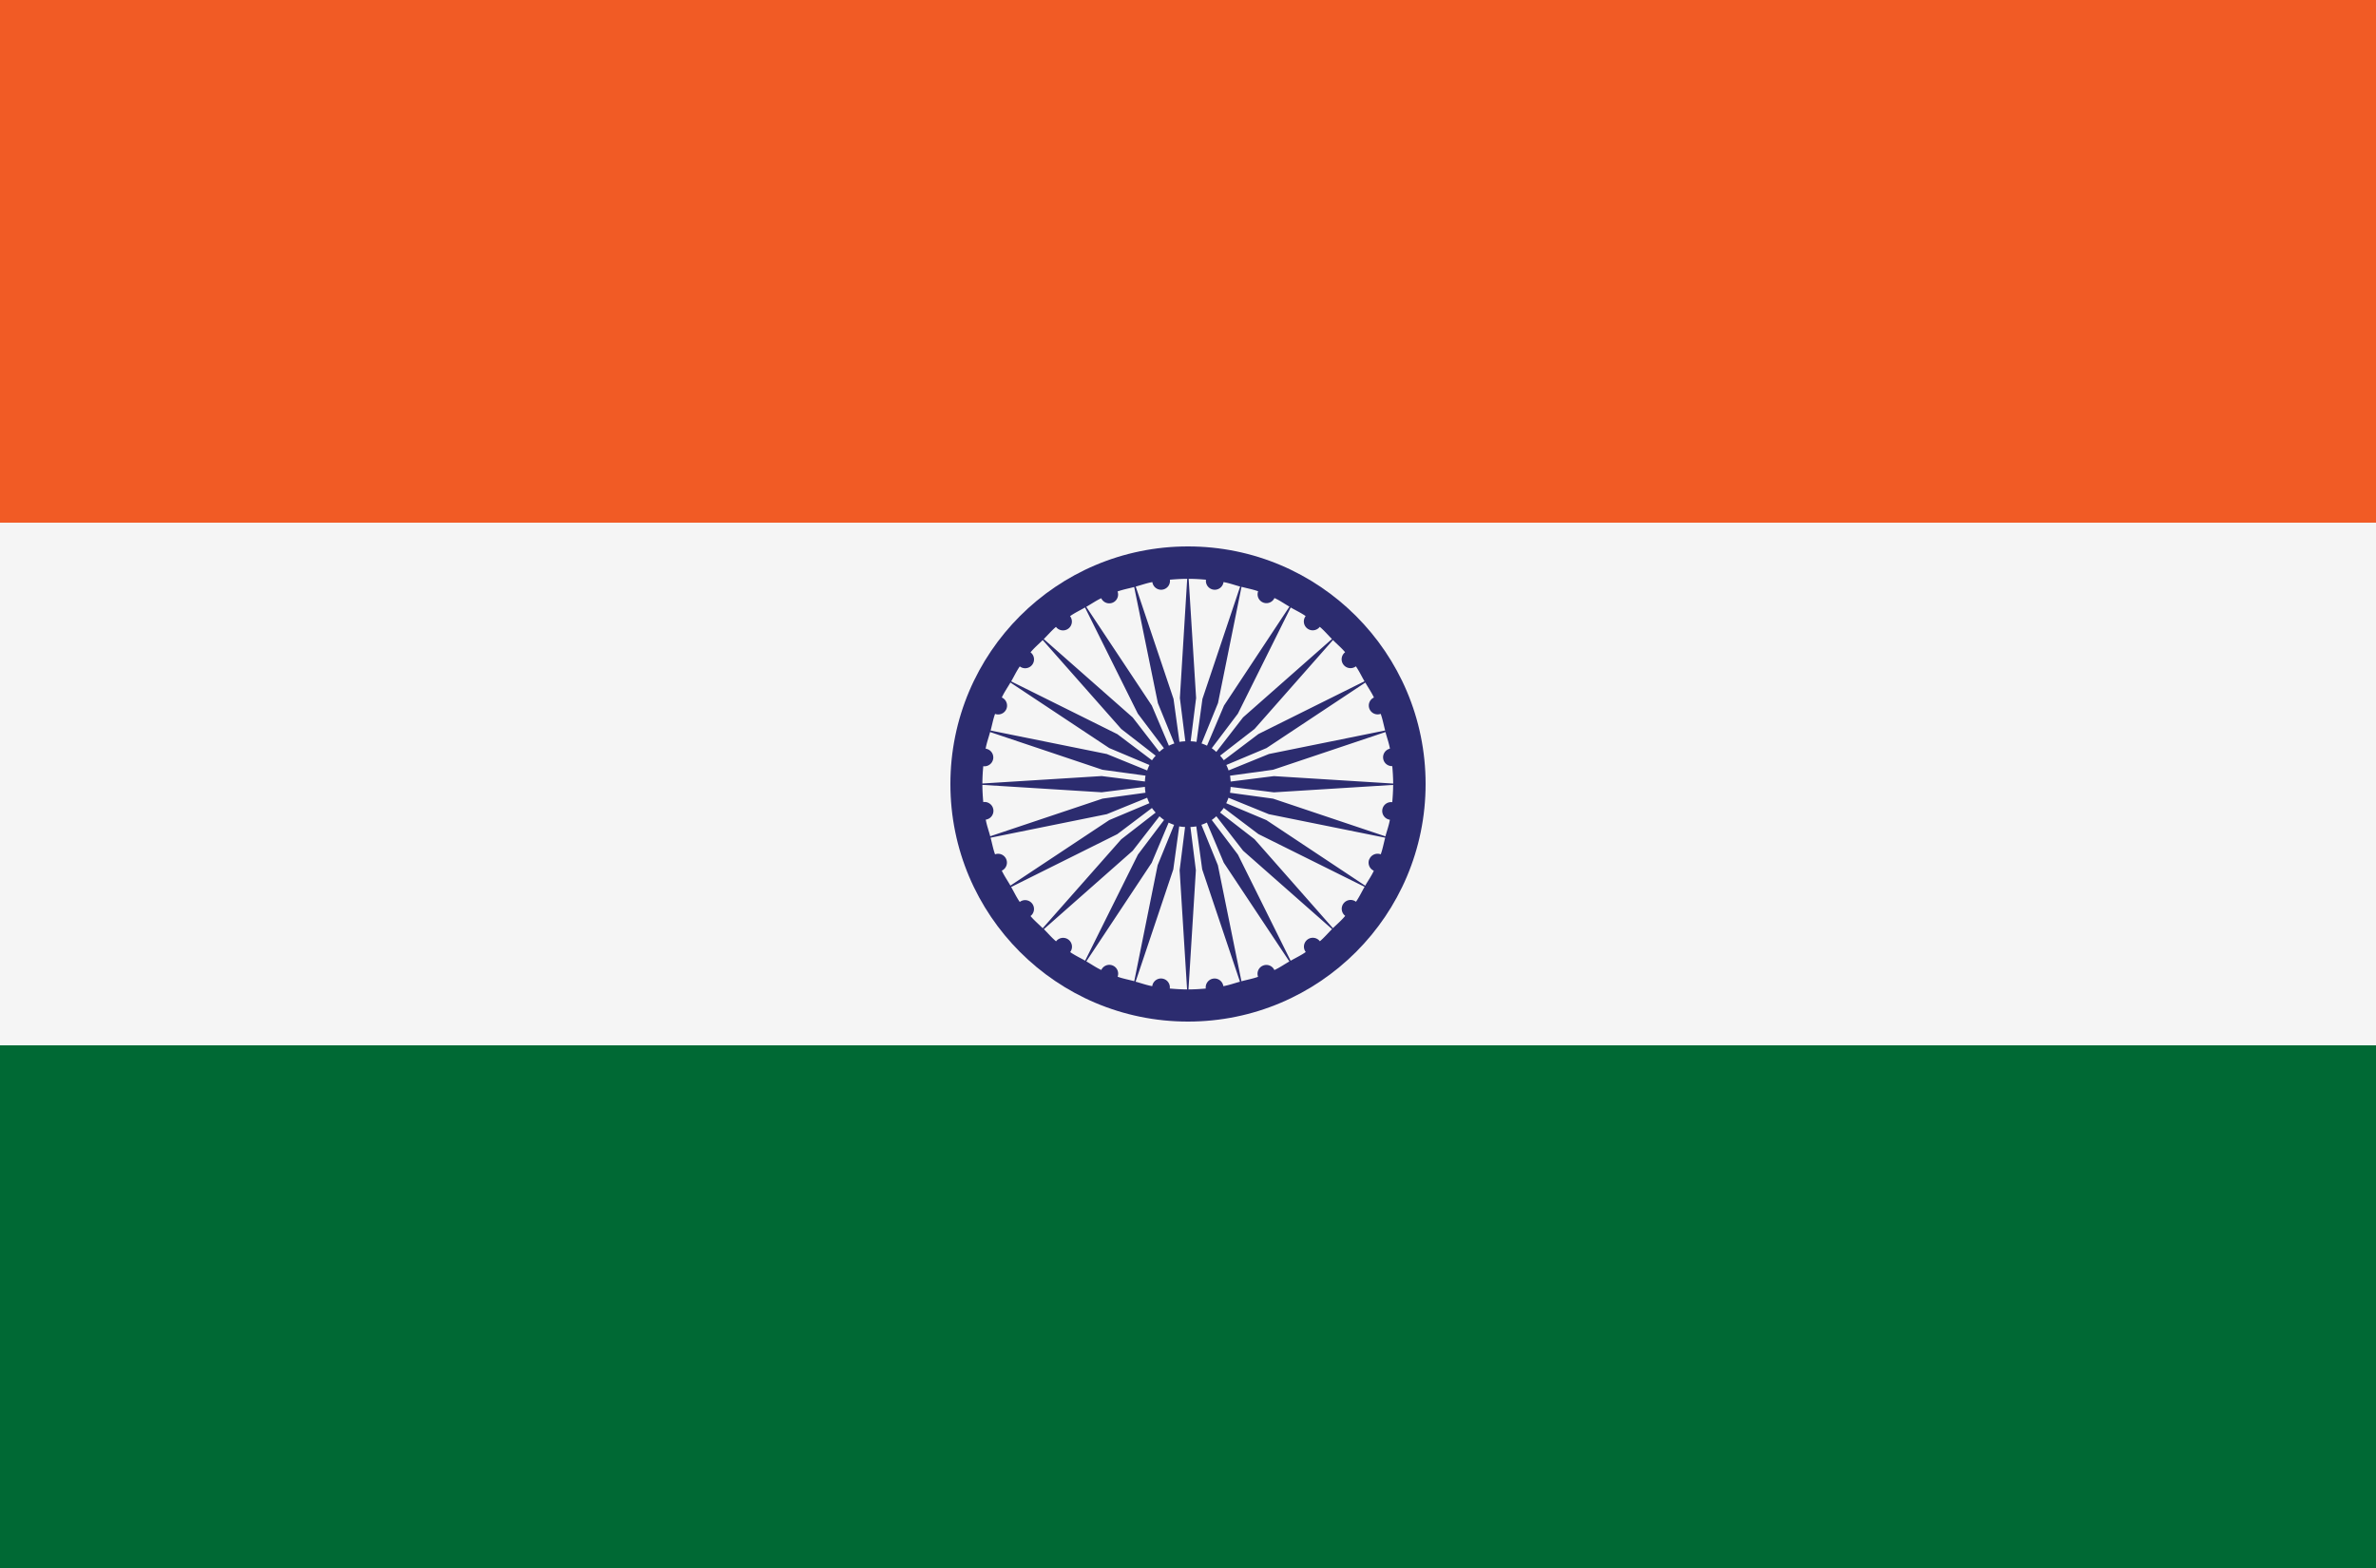 <svg id="country_india" xmlns="http://www.w3.org/2000/svg" width="100" height="66" viewBox="0 0 100 66">
  <rect x="0" y="0" width="100" height="66" fill="#808080" stroke="none"/>
<defs>
    <style>
      .cls-1, .cls-5 {
        fill: #f5f5f5;
      }

      .cls-2 {
        fill: #006934;
      }

      .cls-3 {
        fill: #f15b25;
      }

      .cls-4 {
        fill: #2c2c6f;
      }

      .cls-5 {
        fill-rule: evenodd;
      }
    </style>
  </defs>
  <rect class="cls-1" y="20" width="100" height="26"/>
  <rect class="cls-2" y="44" width="100" height="22"/>
  <rect class="cls-3" width="100" height="22"/>
  <circle class="cls-4" cx="50" cy="33" r="10"/>
  <path class="cls-5" d="M53.407,31.737l-1.7.692a1.784,1.784,0,0,0-.094-0.23l1.691-.711,4.159-2.758c0.12,0.211.259,0.409,0.363,0.63a0.372,0.372,0,0,0,.284.687c0.082,0.226.125,0.468,0.188,0.7Zm-0.444-.84L51.506,32a1.813,1.813,0,0,0-.156-0.193L52.8,30.684,56.1,26.941c0.171,0.172.358,0.328,0.513,0.513a0.373,0.373,0,0,0,.453.593c0.139,0.2.241,0.42,0.362,0.629Zm-0.647-.7L51.191,31.65A1.811,1.811,0,0,0,51,31.494L52.1,30.038l2.222-4.468c0.21,0.121.432,0.223,0.63,0.362a0.373,0.373,0,0,0,.594.452c0.186,0.156.341,0.343,0.513,0.513Zm-0.8-.5L50.8,31.387a1.794,1.794,0,0,0-.23-0.094l0.693-1.7L52.252,24.7c0.234,0.064.477,0.106,0.7,0.188a0.372,0.372,0,0,0,.687.284c0.221,0.1.419,0.242,0.63,0.362Zm-0.908-.28-0.249,1.81a1.827,1.827,0,0,0-.247-0.025l0.229-1.82-0.313-5.018c0.246,0,.488.016,0.729,0.037a0.372,0.372,0,0,0,.738.1c0.242,0.042.468,0.126,0.7,0.188Zm-0.95-.035,0.229,1.82a1.827,1.827,0,0,0-.247.025l-0.249-1.81L47.8,24.689c0.234-.062.46-0.146,0.7-0.188a0.372,0.372,0,0,0,.738-0.1c0.24-.021.483-0.036,0.728-0.037Zm-0.926.212,0.693,1.7a1.794,1.794,0,0,0-.23.094L48.478,29.7l-2.76-4.157c0.211-.12.409-0.259,0.63-0.363a0.372,0.372,0,0,0,.687-0.284c0.226-.082.468-0.125,0.7-0.188ZM45.665,25.57l2.222,4.467,1.1,1.456a1.811,1.811,0,0,0-.193.156L47.674,30.2l-3.745-3.3c0.172-.171.328-0.357,0.514-0.513a0.373,0.373,0,0,0,.594-0.452C45.234,25.794,45.456,25.692,45.665,25.57Zm-1.78,1.371,3.306,3.743,1.449,1.125a1.813,1.813,0,0,0-.156.193l-1.457-1.1-4.469-2.221c0.121-.21.224-0.432,0.362-0.63a0.373,0.373,0,0,0,.453-0.593C43.528,27.268,43.715,27.113,43.885,26.941Zm-1.528,2.9a0.375,0.375,0,0,0-.193-0.482c0.1-.221.242-0.419,0.362-0.63l4.159,2.758L48.377,32.2a1.8,1.8,0,0,0-.094.23l-1.7-.692-4.891-.989c0.064-.234.106-0.476,0.188-0.7A0.375,0.375,0,0,0,42.357,29.842Zm4.225,4.429,1.7-.692a1.8,1.8,0,0,0,.094.23l-1.691.711-4.159,2.758c-0.12-.211-0.259-0.409-0.363-0.63a0.372,0.372,0,0,0-.284-0.687c-0.082-.226-0.125-0.468-0.188-0.7Zm0.444,0.84,1.457-1.1a1.813,1.813,0,0,0,.156.193l-1.449,1.125-3.305,3.743c-0.171-.172-0.357-0.327-0.513-0.513a0.373,0.373,0,0,0-.453-0.593c-0.139-.2-0.241-0.42-0.362-0.629Zm0.647,0.7L48.8,34.358a1.8,1.8,0,0,0,.193.156l-1.1,1.456-2.222,4.467c-0.21-.121-0.432-0.223-0.63-0.362a0.373,0.373,0,0,0-.594-0.452c-0.186-.156-0.341-0.342-0.513-0.513Zm0.8,0.505,0.712-1.69a1.794,1.794,0,0,0,.23.094l-0.693,1.7L47.738,41.3c-0.234-.064-0.476-0.106-0.7-0.188a0.372,0.372,0,0,0-.687-0.284c-0.221-.1-0.419-0.242-0.63-0.362Zm-7.09-2.551c-0.021-.24-0.036-0.482-0.037-0.728l5.02,0.313,1.821-.229a1.84,1.84,0,0,0,.025.247l-1.811.249L41.676,35.2c-0.062-.234-0.146-0.46-0.188-0.7A0.372,0.372,0,0,0,41.388,33.76Zm6.829-1.116a1.84,1.84,0,0,0-.025.247l-1.821-.229-5.02.313c0-.246.016-0.488,0.037-0.728a0.372,0.372,0,0,0,.1-0.738c0.042-.242.126-0.467,0.188-0.7l4.73,1.588Zm1.169,3.946,0.249-1.81a1.843,1.843,0,0,0,.247.025l-0.229,1.82,0.313,5.017c-0.246,0-.488-0.016-0.728-0.037a0.372,0.372,0,0,0-.738-0.1c-0.242-.042-0.468-0.126-0.7-0.188Zm0.95,0.035-0.229-1.82a1.827,1.827,0,0,0,.247-0.025l0.249,1.81,1.589,4.728c-0.234.062-.46,0.146-0.7,0.188a0.372,0.372,0,0,0-.738.1c-0.241.021-.483,0.036-0.729,0.037Zm0.926-.212-0.693-1.7a1.794,1.794,0,0,0,.23-0.094l0.712,1.69,2.76,4.157c-0.211.12-.409,0.259-0.63,0.362a0.372,0.372,0,0,0-.687.284c-0.226.082-.469,0.124-0.7,0.188Zm3.062,4.023L52.1,35.97,51,34.514a1.8,1.8,0,0,0,.193-0.156l1.125,1.449,3.745,3.3c-0.172.17-.328,0.357-0.513,0.513a0.373,0.373,0,0,0-.594.452C54.757,40.214,54.534,40.316,54.324,40.438Zm1.78-1.371L52.8,35.324,51.349,34.2a1.812,1.812,0,0,0,.156-0.193l1.457,1.1,4.47,2.221c-0.121.209-.223,0.431-0.362,0.629a0.373,0.373,0,0,0-.453.593C56.462,38.739,56.275,38.9,56.1,39.067Zm1.529-2.9a0.375,0.375,0,0,0,.193.482c-0.1.221-.243,0.419-0.363,0.63L53.3,34.52l-1.691-.711a1.793,1.793,0,0,0,.094-0.23l1.7,0.692L58.3,35.26c-0.064.234-.106,0.476-0.188,0.7A0.375,0.375,0,0,0,57.633,36.166Zm-5.86-2.8a1.856,1.856,0,0,0,.025-0.247l1.821,0.229,5.02-.313c0,0.245-.016.488-0.037,0.728a0.372,0.372,0,0,0-.1.738c-0.042.242-.126,0.468-0.188,0.7l-4.73-1.588Zm6.83-1.116c0.021,0.24.036,0.483,0.037,0.728l-5.02-.313-1.821.229a1.856,1.856,0,0,0-.025-0.247l1.811-.249,4.731-1.588c0.062,0.234.146,0.46,0.188,0.7A0.372,0.372,0,0,0,58.6,32.247Z"/>
</svg>
